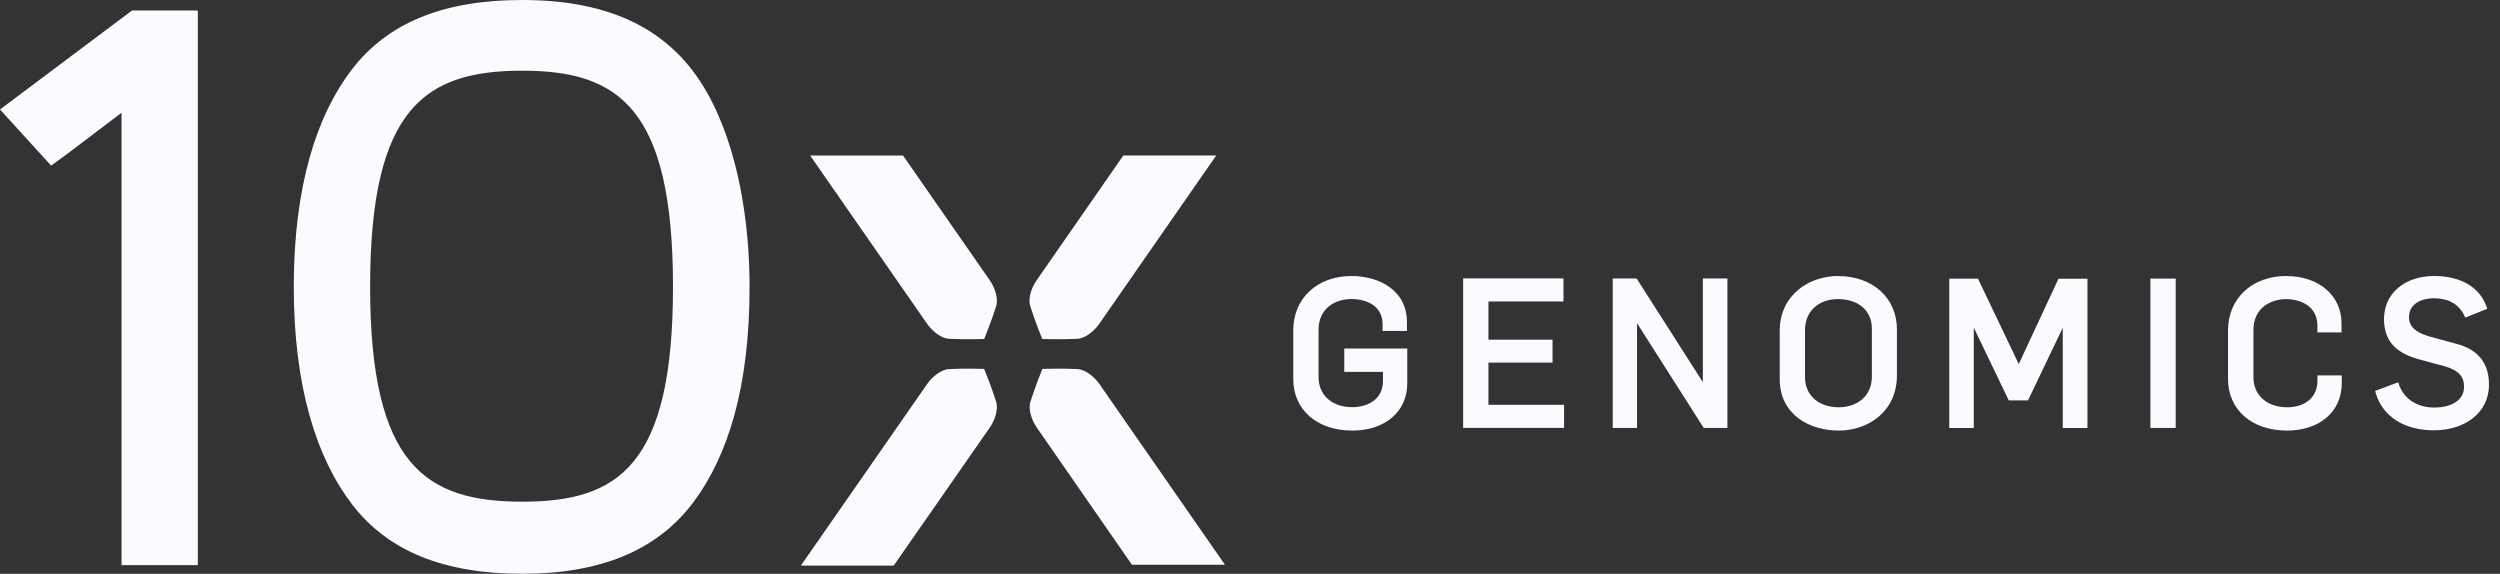 <svg width="122" height="28" viewBox="0 0 122 28" fill="none" xmlns="http://www.w3.org/2000/svg">
<rect x="0" y="0" width="122" height="28" fill="#333333" stroke="none"/>
<g clip-path="url(#clip0_46_1947)">
<path d="M54.817 7.59L50.591 13.672C50.285 14.109 50.177 14.623 50.272 14.928C50.51 15.687 50.861 16.544 50.861 16.544C50.861 16.544 51.785 16.576 52.579 16.533C52.901 16.517 53.341 16.236 53.647 15.798L59.353 7.587H54.817V7.59Z" fill="#FAFAFF"/>
<path d="M44.068 7.59L48.297 13.672C48.602 14.11 48.71 14.623 48.616 14.928C48.381 15.688 48.027 16.544 48.027 16.544C48.027 16.544 47.103 16.576 46.308 16.533C45.987 16.517 45.546 16.236 45.241 15.798L39.535 7.59H44.071H44.068Z" fill="#FAFAFF"/>
<path d="M34.482 4.48C32.769 1.467 29.826 0 25.49 0C21.645 0 18.932 1.105 17.179 3.38C15.45 5.623 14.336 9.097 14.336 13.999C14.336 18.9 15.46 22.375 17.184 24.617C18.932 26.892 21.645 28 25.49 28C29.335 28 32.115 26.846 33.874 24.458C35.528 22.218 36.579 18.895 36.579 13.996C36.579 11.051 36.092 7.309 34.482 4.477M25.487 3.45C30.167 3.45 32.842 5.247 32.842 13.993C32.842 22.739 30.172 24.482 25.487 24.482C20.802 24.482 18.062 22.739 18.062 13.993C18.062 5.247 20.762 3.45 25.487 3.45ZM0 5.342L2.494 8.081L2.786 7.871C3.08 7.671 4.918 6.268 5.931 5.501V27.578H9.654V0.511H6.444L0 5.342Z" fill="#FAFAFF"/>
<path d="M55.238 27.559L50.599 20.872C50.296 20.434 50.185 19.921 50.28 19.616C50.518 18.856 50.869 18.003 50.869 18.003C50.869 18.003 51.793 17.97 52.587 18.011C52.909 18.029 53.349 18.308 53.655 18.745L59.777 27.559H55.235H55.238Z" fill="#FAFAFF"/>
<path d="M43.617 27.597L48.297 20.872C48.602 20.434 48.71 19.921 48.616 19.616C48.378 18.856 48.027 18.003 48.027 18.003C48.027 18.003 47.103 17.97 46.308 18.011C45.987 18.029 45.546 18.308 45.241 18.745L39.083 27.6H43.62L43.617 27.597Z" fill="#FAFAFF"/>
<path d="M72.636 17.695H75.764V16.576H72.636V14.712H76.297V13.585H71.401V20.88H76.326V19.753H72.636V17.692V17.695ZM83.1 18.651L79.866 13.588H78.701V20.883H79.888V15.771L83.141 20.883H84.297V13.588H83.1V18.651ZM89.701 13.469C88.285 13.469 86.85 14.39 86.85 16.152V18.494C86.85 20.232 88.299 21.012 89.731 21.012C91.163 21.012 92.57 20.086 92.57 18.319V16.071C92.57 14.544 91.392 13.472 89.701 13.472V13.469ZM88.085 16.122C88.085 15.068 88.888 14.595 89.682 14.595C90.693 14.595 91.347 15.158 91.347 16.033V18.375C91.347 19.41 90.536 19.875 89.731 19.875C88.747 19.875 88.085 19.289 88.085 18.416V16.125V16.122ZM98.515 17.765L96.526 13.598H95.124V20.886H96.321V15.99L98.028 19.54H98.966L100.663 15.995V20.888H101.868V13.601H100.455L98.515 17.767V17.765ZM111.578 13.469C109.901 13.469 108.728 14.56 108.728 16.122V18.494C108.728 19.999 109.884 21.012 111.608 21.012C113.202 21.012 114.278 20.083 114.278 18.702V18.321H113.092V18.584C113.092 19.367 112.511 19.875 111.614 19.875C110.63 19.875 109.968 19.289 109.968 18.416V16.095C109.968 15.06 110.771 14.598 111.562 14.598C112.265 14.598 113.089 14.936 113.089 15.89V16.222H114.267V15.782C114.267 14.422 113.162 13.472 111.576 13.472L111.578 13.469ZM119.868 16.779L118.579 16.425C117.663 16.168 117.558 15.765 117.558 15.482C117.558 14.798 118.212 14.555 118.768 14.555C119.482 14.555 119.979 14.836 120.252 15.384L120.306 15.498L121.381 15.068L121.335 14.944C120.997 14.006 120.071 13.469 118.787 13.469C117.347 13.469 116.339 14.328 116.339 15.563C116.339 16.595 116.861 17.203 118.025 17.53L119.301 17.873C119.973 18.073 120.246 18.365 120.246 18.873C120.246 19.624 119.471 19.889 118.809 19.889C117.966 19.889 117.331 19.486 117.077 18.786L117.031 18.656L115.907 19.078L115.942 19.2C116.274 20.323 117.331 20.999 118.768 20.999C120.354 20.999 121.462 20.088 121.462 18.786C121.473 17.732 120.933 17.054 119.868 16.776V16.779ZM104.94 13.596H106.175V20.883H104.94V13.596ZM65.6 18.146H67.489V18.589C67.489 19.535 66.681 19.87 65.992 19.87C65.008 19.87 64.346 19.283 64.346 18.411V16.09C64.346 15.055 65.149 14.593 65.943 14.593C66.681 14.593 67.47 14.917 67.47 15.825V16.149H68.659V15.717C68.659 14.163 67.299 13.469 65.954 13.469C64.281 13.469 63.111 14.56 63.111 16.122V18.494C63.111 19.999 64.271 21.012 65.992 21.012C67.597 21.012 68.675 20.083 68.675 18.702V17.008H65.6V18.148V18.146Z" fill="#FAFAFF"/>
</g>
<defs>
<clipPath id="clip0_46_1947">
<rect width="122" height="28" fill="white"/>
</clipPath>
</defs>
</svg>
